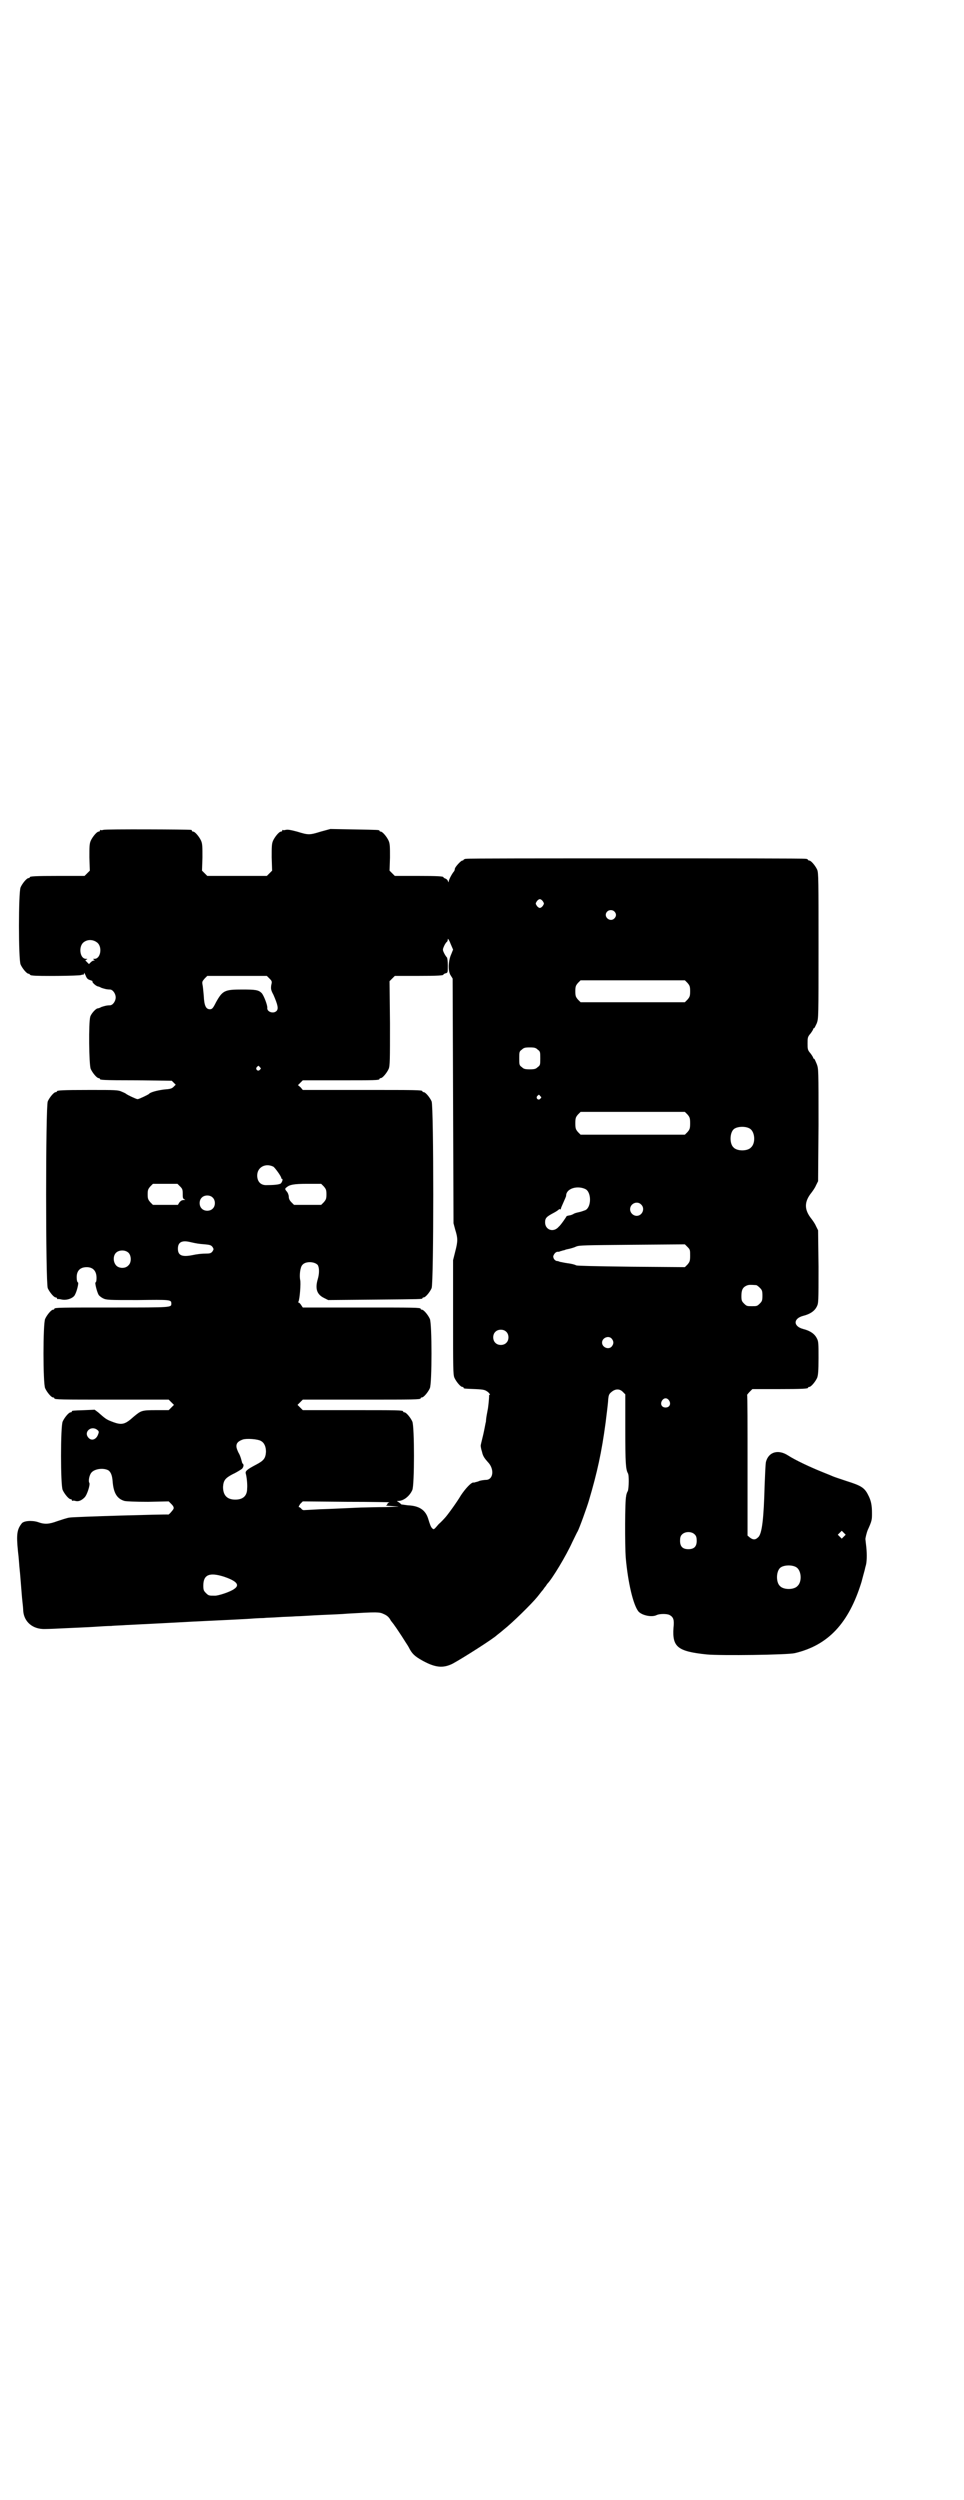 <?xml version="1.0" standalone="no"?>
<!DOCTYPE svg PUBLIC "-//W3C//DTD SVG 20010904//EN"
 "http://www.w3.org/TR/2001/REC-SVG-20010904/DTD/svg10.dtd">
<svg version="1.0" xmlns="http://www.w3.org/2000/svg"
 width="1100pt" height="2850pt" viewBox="0 0 1100 2850"
 preserveAspectRatio="xMidYMid meet">
<g transform="translate(0,2850) scale(0.5,-0.5)"
fill="#000000" stroke="none">
<path d="M236 3808 c-3 -1 -6 -1 -7 0 0 0 -1 0 -1 -2 0 -1 -1 -2 -3 -2 -4 0
-14 -12 -18 -21 -3 -7 -3 -14 -3 -38 l1 -30 -6 -6 -6 -6 -57 0 c-58 0 -68 -1
-68 -3 0 -1 -1 -2 -3 -2 -4 0 -14 -12 -18 -21 -5 -11 -5 -165 0 -176 4 -9 14
-21 18 -21 2 0 3 -1 3 -2 0 0 2 -2 6 -2 10 -2 107 -1 111 1 2 1 5 1 6 1 0 0 1
2 1 4 0 1 1 -1 3 -5 3 -8 5 -10 12 -12 3 -1 5 -2 4 -3 -1 -2 9 -11 13 -11 0 0
4 -1 7 -3 6 -2 12 -4 20 -4 6 0 13 -9 13 -18 0 -9 -7 -18 -13 -18 -8 0 -14 -2
-20 -4 -3 -2 -7 -3 -8 -3 -4 0 -15 -12 -17 -19 -4 -13 -3 -109 1 -119 4 -9 14
-21 18 -21 2 0 3 -1 3 -2 0 -2 4 -3 85 -3 l79 -1 4 -4 5 -5 -5 -5 c-4 -4 -8
-5 -22 -6 -15 -2 -31 -6 -34 -10 -2 -2 -23 -12 -26 -12 -3 0 -24 10 -26 12 -1
1 -5 3 -10 5 -8 4 -15 4 -73 4 -64 0 -75 -1 -75 -3 0 -1 -1 -2 -3 -2 -4 0 -14
-12 -18 -21 -5 -12 -5 -414 0 -426 4 -9 14 -21 18 -21 2 0 3 -1 3 -2 0 -1 1
-2 2 -2 0 1 5 0 10 -1 12 -2 26 4 29 11 5 9 9 28 7 28 -2 1 -3 6 -3 12 0 15 8
23 23 23 16 0 24 -11 22 -30 0 -2 -1 -4 -2 -5 -2 0 3 -21 7 -28 1 -2 6 -6 10
-8 8 -4 14 -4 79 -4 75 1 77 1 77 -8 0 -9 2 -9 -131 -9 -123 0 -136 0 -136 -3
0 -1 -1 -2 -3 -2 -4 0 -14 -12 -18 -21 -5 -11 -5 -147 0 -158 4 -9 14 -21 18
-21 2 0 3 -1 3 -2 0 -3 13 -3 136 -3 l125 0 6 -6 6 -6 -6 -6 -6 -6 -29 0 c-33
0 -34 -1 -51 -15 -20 -18 -27 -20 -50 -11 -13 5 -15 7 -31 21 l-8 6 -23 -1
c-28 -1 -29 -1 -29 -3 0 -1 -1 -2 -3 -2 -4 0 -14 -12 -18 -21 -5 -11 -5 -145
0 -156 4 -9 14 -21 18 -21 2 0 3 -1 3 -2 0 -2 1 -2 1 -2 1 1 4 1 7 0 7 -2 14
1 21 8 6 6 13 29 11 33 -3 4 0 19 5 24 7 8 26 11 38 5 6 -4 9 -12 10 -25 2
-27 10 -40 27 -45 4 -1 24 -2 54 -2 l47 1 6 -6 c5 -5 6 -8 5 -11 -2 -4 -11
-14 -12 -13 -2 1 -216 -5 -226 -7 -6 -1 -18 -5 -27 -8 -19 -7 -29 -8 -45 -2
-13 4 -33 3 -37 -4 -10 -13 -12 -24 -8 -63 2 -15 3 -35 4 -43 1 -8 2 -24 3
-35 1 -11 2 -27 3 -35 1 -8 2 -19 2 -23 2 -25 22 -42 50 -41 8 0 30 1 50 2 20
1 48 2 62 3 14 1 32 2 39 2 7 1 22 1 33 2 43 2 119 6 155 8 19 1 87 4 122 6
13 1 29 2 37 2 8 1 23 1 35 2 12 1 29 1 39 2 10 0 36 2 59 3 23 1 49 2 58 3
69 4 74 4 84 -1 7 -3 12 -7 16 -15 4 -5 8 -10 9 -12 1 -1 5 -7 9 -13 4 -6 10
-15 13 -20 3 -5 8 -12 10 -16 7 -14 13 -20 31 -30 29 -16 47 -18 69 -7 24 13
93 57 101 65 1 1 8 6 16 13 18 14 63 58 76 74 5 6 10 13 12 15 2 2 4 6 6 8 2
2 4 6 5 7 11 11 43 64 57 95 6 12 11 23 12 24 4 7 22 57 26 71 19 64 29 110
38 177 3 24 6 48 6 54 1 9 2 12 7 16 9 8 19 8 26 1 l6 -6 0 -80 c0 -77 1 -91
6 -100 3 -5 2 -33 0 -40 -2 -3 -4 -9 -4 -12 -3 -9 -3 -114 -1 -140 5 -57 17
-108 29 -123 8 -9 31 -14 42 -8 7 3 23 3 29 0 9 -5 11 -11 9 -29 -3 -44 9 -54
76 -61 32 -3 185 -1 201 3 76 18 123 68 152 162 3 11 6 23 7 26 1 4 2 9 3 12
2 7 3 23 1 42 -1 9 -2 17 -2 18 0 3 3 15 5 20 10 22 10 24 10 39 0 18 -2 29
-9 42 -8 16 -16 21 -48 31 -15 5 -30 10 -32 11 -2 1 -12 5 -22 9 -30 12 -64
28 -81 39 -22 14 -44 8 -50 -15 -1 -4 -2 -28 -3 -53 -2 -77 -6 -112 -15 -119
-6 -6 -11 -6 -18 -1 l-6 5 0 160 c0 88 0 160 -1 161 0 0 3 4 6 7 l6 6 58 0
c59 0 69 1 69 3 0 1 1 2 3 2 4 0 14 12 18 21 2 6 3 15 3 45 0 33 0 38 -4 45
-5 10 -15 17 -31 21 -23 6 -23 24 0 30 16 4 26 11 31 21 4 8 4 10 4 91 l-1 83
-5 10 c-2 5 -7 12 -10 16 -17 21 -17 39 0 60 3 4 8 11 10 16 l5 10 1 128 c0
127 0 128 -4 139 -3 7 -5 12 -6 12 -1 0 -2 1 -2 2 0 1 -3 6 -6 10 -7 8 -7 10
-7 23 0 13 0 15 7 23 3 4 6 9 6 10 0 1 1 2 2 2 1 0 3 5 6 11 4 11 4 13 4 177
0 147 0 166 -3 173 -4 9 -14 21 -18 21 -2 0 -3 1 -3 2 0 0 -2 2 -5 2 -4 1
-178 1 -388 1 -210 0 -384 0 -387 -1 -4 0 -6 -2 -6 -2 0 -1 -1 -2 -3 -2 -3 0
-17 -15 -17 -19 0 -2 -1 -5 -3 -7 -4 -5 -11 -18 -11 -22 0 -2 -1 -2 -2 2 -1 2
-4 5 -6 5 -2 1 -4 2 -4 3 0 2 -11 3 -61 3 l-50 0 -6 6 -6 6 1 30 c0 24 0 31
-3 38 -4 9 -14 21 -18 21 -2 0 -3 1 -3 2 0 2 -2 2 -59 3 l-53 1 -22 -6 c-26
-8 -28 -8 -54 0 -15 4 -21 5 -26 4 -3 -1 -6 -1 -7 0 0 0 -1 0 -1 -2 0 -1 -1
-2 -3 -2 -4 0 -14 -12 -18 -21 -3 -7 -3 -14 -3 -38 l1 -30 -6 -6 -6 -6 -68 0
-68 0 -6 6 -6 6 1 30 c0 24 0 31 -3 38 -4 9 -14 21 -18 21 -2 0 -3 1 -3 2 0 1
-1 2 -2 2 -7 1 -196 2 -200 0z m1003 -163 c3 -5 3 -5 0 -10 -2 -3 -5 -5 -7 -5
-2 0 -5 2 -7 5 -3 5 -3 5 0 10 2 3 5 5 7 5 2 0 5 -2 7 -5z m163 -23 c5 -5 5
-11 0 -16 -10 -10 -27 5 -16 16 4 4 12 4 16 0z m-372 -97 c-7 -15 -8 -38 -2
-48 l5 -8 1 -279 1 -279 4 -15 c6 -19 6 -26 0 -49 l-5 -20 0 -130 c0 -115 0
-131 3 -138 4 -9 14 -21 18 -21 2 0 3 -1 3 -2 0 -2 1 -2 27 -3 21 -1 22 -2 29
-7 3 -3 5 -6 4 -6 -1 0 -2 -1 -2 -1 1 -2 -2 -30 -3 -33 0 -1 -1 -5 -2 -11 -1
-5 -2 -13 -2 -16 -1 -3 -3 -16 -6 -29 -3 -13 -6 -24 -6 -26 0 -2 1 -8 3 -14 2
-10 6 -15 13 -23 16 -16 13 -41 -4 -41 -3 0 -10 -1 -14 -2 -4 -2 -9 -3 -9 -3
-1 0 -3 -1 -3 -1 -1 0 -2 0 -3 0 -5 0 -18 -14 -28 -29 -10 -17 -32 -47 -37
-52 -1 -1 -7 -8 -14 -14 -11 -13 -11 -13 -15 -9 -3 3 -5 9 -9 22 -6 19 -20 29
-46 30 -8 1 -14 2 -15 2 -1 1 -3 3 -6 5 -5 3 -5 3 -1 3 12 0 26 11 32 25 5 11
5 145 0 156 -4 9 -14 21 -18 21 -2 0 -3 1 -3 2 0 3 -12 3 -120 3 l-109 0 -6 6
-6 6 6 6 6 6 129 0 c127 0 140 0 140 3 0 1 1 2 3 2 4 0 14 12 18 21 5 11 5
147 0 158 -4 9 -14 21 -18 21 -2 0 -3 1 -3 2 0 3 -13 3 -140 3 l-129 0 -4 6
c-2 3 -4 5 -5 5 -1 0 -2 1 -1 2 3 5 6 43 4 50 -2 10 0 29 5 34 7 9 28 8 35 0
4 -6 4 -20 0 -33 -6 -21 -2 -34 14 -42 l10 -5 105 1 c108 1 110 1 110 3 0 1 1
2 3 2 4 0 14 12 18 21 5 12 5 414 0 426 -4 9 -14 21 -18 21 -2 0 -3 1 -3 2 0
3 -13 3 -142 3 l-131 0 -5 6 -6 5 6 6 5 5 82 0 c82 0 93 0 93 3 0 1 1 2 3 2 4
0 14 12 18 21 3 7 3 20 3 104 l-1 96 6 6 6 6 50 0 c50 0 61 1 61 3 0 1 2 2 5
3 5 1 5 2 5 18 0 9 -1 17 -2 18 -1 1 -4 5 -6 9 -4 8 -4 9 -1 16 2 5 5 9 6 10
2 1 3 4 3 7 0 2 3 -2 6 -10 l6 -14 -4 -10z m-807 25 c11 -11 6 -36 -7 -36 -4
0 -4 0 -2 -2 3 -2 3 -2 0 -2 -2 0 -5 -2 -7 -4 l-4 -4 -4 4 c-5 5 -5 5 -2 6 3
1 3 2 -1 2 -13 0 -17 25 -7 36 9 9 24 9 34 0z m392 -81 c6 -6 6 -7 4 -15 -1
-8 -1 -11 5 -22 10 -23 12 -32 7 -37 -7 -7 -22 -2 -21 7 1 5 -8 29 -13 34 -7
7 -14 8 -44 8 -40 0 -45 -2 -60 -29 -7 -14 -9 -16 -14 -16 -9 0 -13 8 -14 31
-1 11 -2 22 -3 26 -1 6 0 7 5 13 l6 6 68 0 68 0 6 -6z m954 -10 c5 -6 6 -8 6
-19 0 -11 -1 -13 -6 -19 l-6 -6 -119 0 -119 0 -6 6 c-5 6 -6 8 -6 19 0 11 1
13 6 19 l6 6 119 0 119 0 6 -6z m-342 -152 c6 -4 6 -6 6 -20 0 -14 0 -16 -6
-20 -4 -4 -7 -5 -18 -5 -11 0 -14 1 -18 5 -6 4 -6 6 -6 20 0 14 0 16 6 20 4 4
7 5 18 5 11 0 14 -1 18 -5z m-634 -40 c3 -3 3 -3 0 -6 -4 -5 -11 1 -7 6 4 4 4
4 7 0z m640 -66 c3 -3 3 -3 0 -6 -4 -5 -11 1 -7 6 4 4 4 4 7 0z m336 -42 c5
-6 6 -8 6 -20 0 -12 -1 -14 -6 -20 l-6 -6 -119 0 -119 0 -6 6 c-5 6 -6 8 -6
20 0 12 1 14 6 20 l6 6 119 0 119 0 6 -6z m142 -32 c12 -7 14 -33 3 -43 -8 -9
-32 -9 -40 0 -9 8 -9 32 0 41 7 7 27 8 37 2z m-1087 -87 c4 -3 18 -22 18 -26
0 -1 1 -2 2 -2 2 0 0 -7 -3 -10 -3 -3 -18 -4 -34 -4 -12 0 -20 8 -20 22 0 19
19 29 37 20z m-213 -45 c5 -5 6 -7 6 -16 0 -10 0 -12 5 -14 2 0 0 -1 -3 -1 -4
0 -7 -2 -10 -6 l-3 -5 -29 0 -28 0 -6 6 c-5 6 -6 8 -6 18 0 10 1 12 6 18 l6 6
28 0 28 0 6 -6z m328 0 c5 -6 6 -8 6 -18 0 -10 -1 -12 -6 -18 l-6 -6 -31 0
-31 0 -6 6 c-4 4 -6 8 -6 13 0 3 -2 9 -5 12 -4 5 -4 6 0 9 7 6 16 8 48 8 l31
0 6 -6z m597 -6 c14 -7 14 -41 0 -48 -3 -1 -8 -3 -12 -4 -4 -1 -10 -2 -14 -4
-3 -2 -8 -4 -11 -4 -3 -1 -6 -1 -6 -2 -1 -2 -13 -20 -18 -24 -12 -14 -31 -7
-31 10 0 10 3 13 20 22 6 3 11 7 12 8 0 0 1 1 2 0 1 -1 2 0 2 1 0 2 3 8 6 15
3 7 6 13 6 15 0 16 25 24 44 15z m-851 -19 c7 -6 7 -19 1 -25 -6 -7 -19 -7
-25 -1 -7 6 -7 19 -1 25 6 7 19 7 25 1z m978 -16 c10 -9 3 -26 -10 -26 -8 0
-15 7 -15 15 0 13 16 20 25 11z m-1028 -86 c13 -3 19 -4 33 -5 11 -1 14 -2 17
-6 3 -5 3 -5 0 -10 -3 -4 -6 -5 -13 -5 -11 0 -21 -1 -35 -4 -22 -4 -31 0 -31
15 0 15 9 20 29 15z m1140 -31 c0 -12 -1 -14 -6 -20 l-6 -6 -121 1 c-86 1
-123 2 -127 3 -3 2 -12 4 -20 5 -8 1 -15 3 -17 3 -2 1 -5 2 -7 2 -2 0 -5 2 -7
5 -2 5 -2 6 1 11 2 3 5 5 7 5 1 0 5 0 6 1 2 1 5 1 6 2 2 0 4 1 5 1 1 1 6 2 11
3 4 1 11 3 15 5 7 3 21 3 128 4 l120 1 6 -6 c6 -6 6 -7 6 -20z m-1281 6 c6 -7
6 -22 -1 -28 -7 -8 -22 -7 -28 0 -7 8 -7 21 -1 28 7 8 23 8 30 0z m1432 -73
c1 0 5 -3 8 -6 5 -5 6 -7 6 -18 0 -11 -1 -13 -6 -18 -6 -6 -7 -6 -18 -6 -11 0
-12 0 -18 6 -5 5 -6 7 -6 17 0 14 3 20 12 24 5 2 8 2 22 1z m-571 -106 c7 -6
7 -19 1 -25 -6 -7 -19 -7 -25 -1 -7 6 -7 19 -1 25 6 7 19 7 25 1z m241 -16 c5
-6 5 -12 0 -18 -7 -8 -22 -2 -22 9 0 11 15 17 22 9z m131 -141 c5 -8 1 -16 -8
-16 -9 0 -13 8 -8 16 2 3 5 5 8 5 3 0 6 -2 8 -5z m-1305 -67 c4 -3 4 -5 2 -10
-4 -12 -15 -16 -22 -8 -12 13 6 29 20 18z m373 -25 c8 -4 12 -13 12 -25 -1
-15 -5 -20 -22 -29 -21 -11 -26 -15 -24 -21 2 -7 4 -25 3 -34 0 -16 -9 -25
-27 -25 -19 0 -28 10 -28 29 1 15 5 20 22 29 9 4 18 10 21 12 4 4 5 10 2 12
-1 0 -2 4 -3 8 -1 4 -3 10 -5 14 -2 3 -5 10 -6 14 -2 10 3 15 14 19 9 3 34 1
41 -3z m294 -140 c-3 -1 -5 -3 -5 -4 0 -2 -2 -3 -3 -3 -2 -1 5 -1 17 -2 18 -1
16 -1 -18 -2 -21 0 -47 -1 -56 -1 -48 -2 -62 -3 -94 -4 -19 -1 -36 -2 -37 -2
-1 0 -4 1 -5 3 -2 2 -4 4 -6 4 -1 0 0 2 3 7 l6 6 101 -1 c56 0 99 -1 97 -1z
m1037 -78 l-5 -5 -4 4 -5 5 4 4 5 5 4 -4 5 -5 -4 -4z m-340 4 c3 -3 4 -7 4
-14 0 -13 -6 -19 -19 -19 -13 0 -19 6 -19 19 0 7 1 11 4 14 7 8 23 8 30 0z
m231 -74 c12 -7 14 -33 3 -43 -8 -9 -32 -9 -40 0 -9 8 -9 32 0 41 7 7 27 8 37
2z m-1305 -22 c29 -10 36 -19 22 -28 -8 -6 -37 -16 -45 -15 -12 0 -13 0 -19 6
-5 5 -6 7 -6 17 0 25 14 31 48 20z"/>
</g>
</svg>
